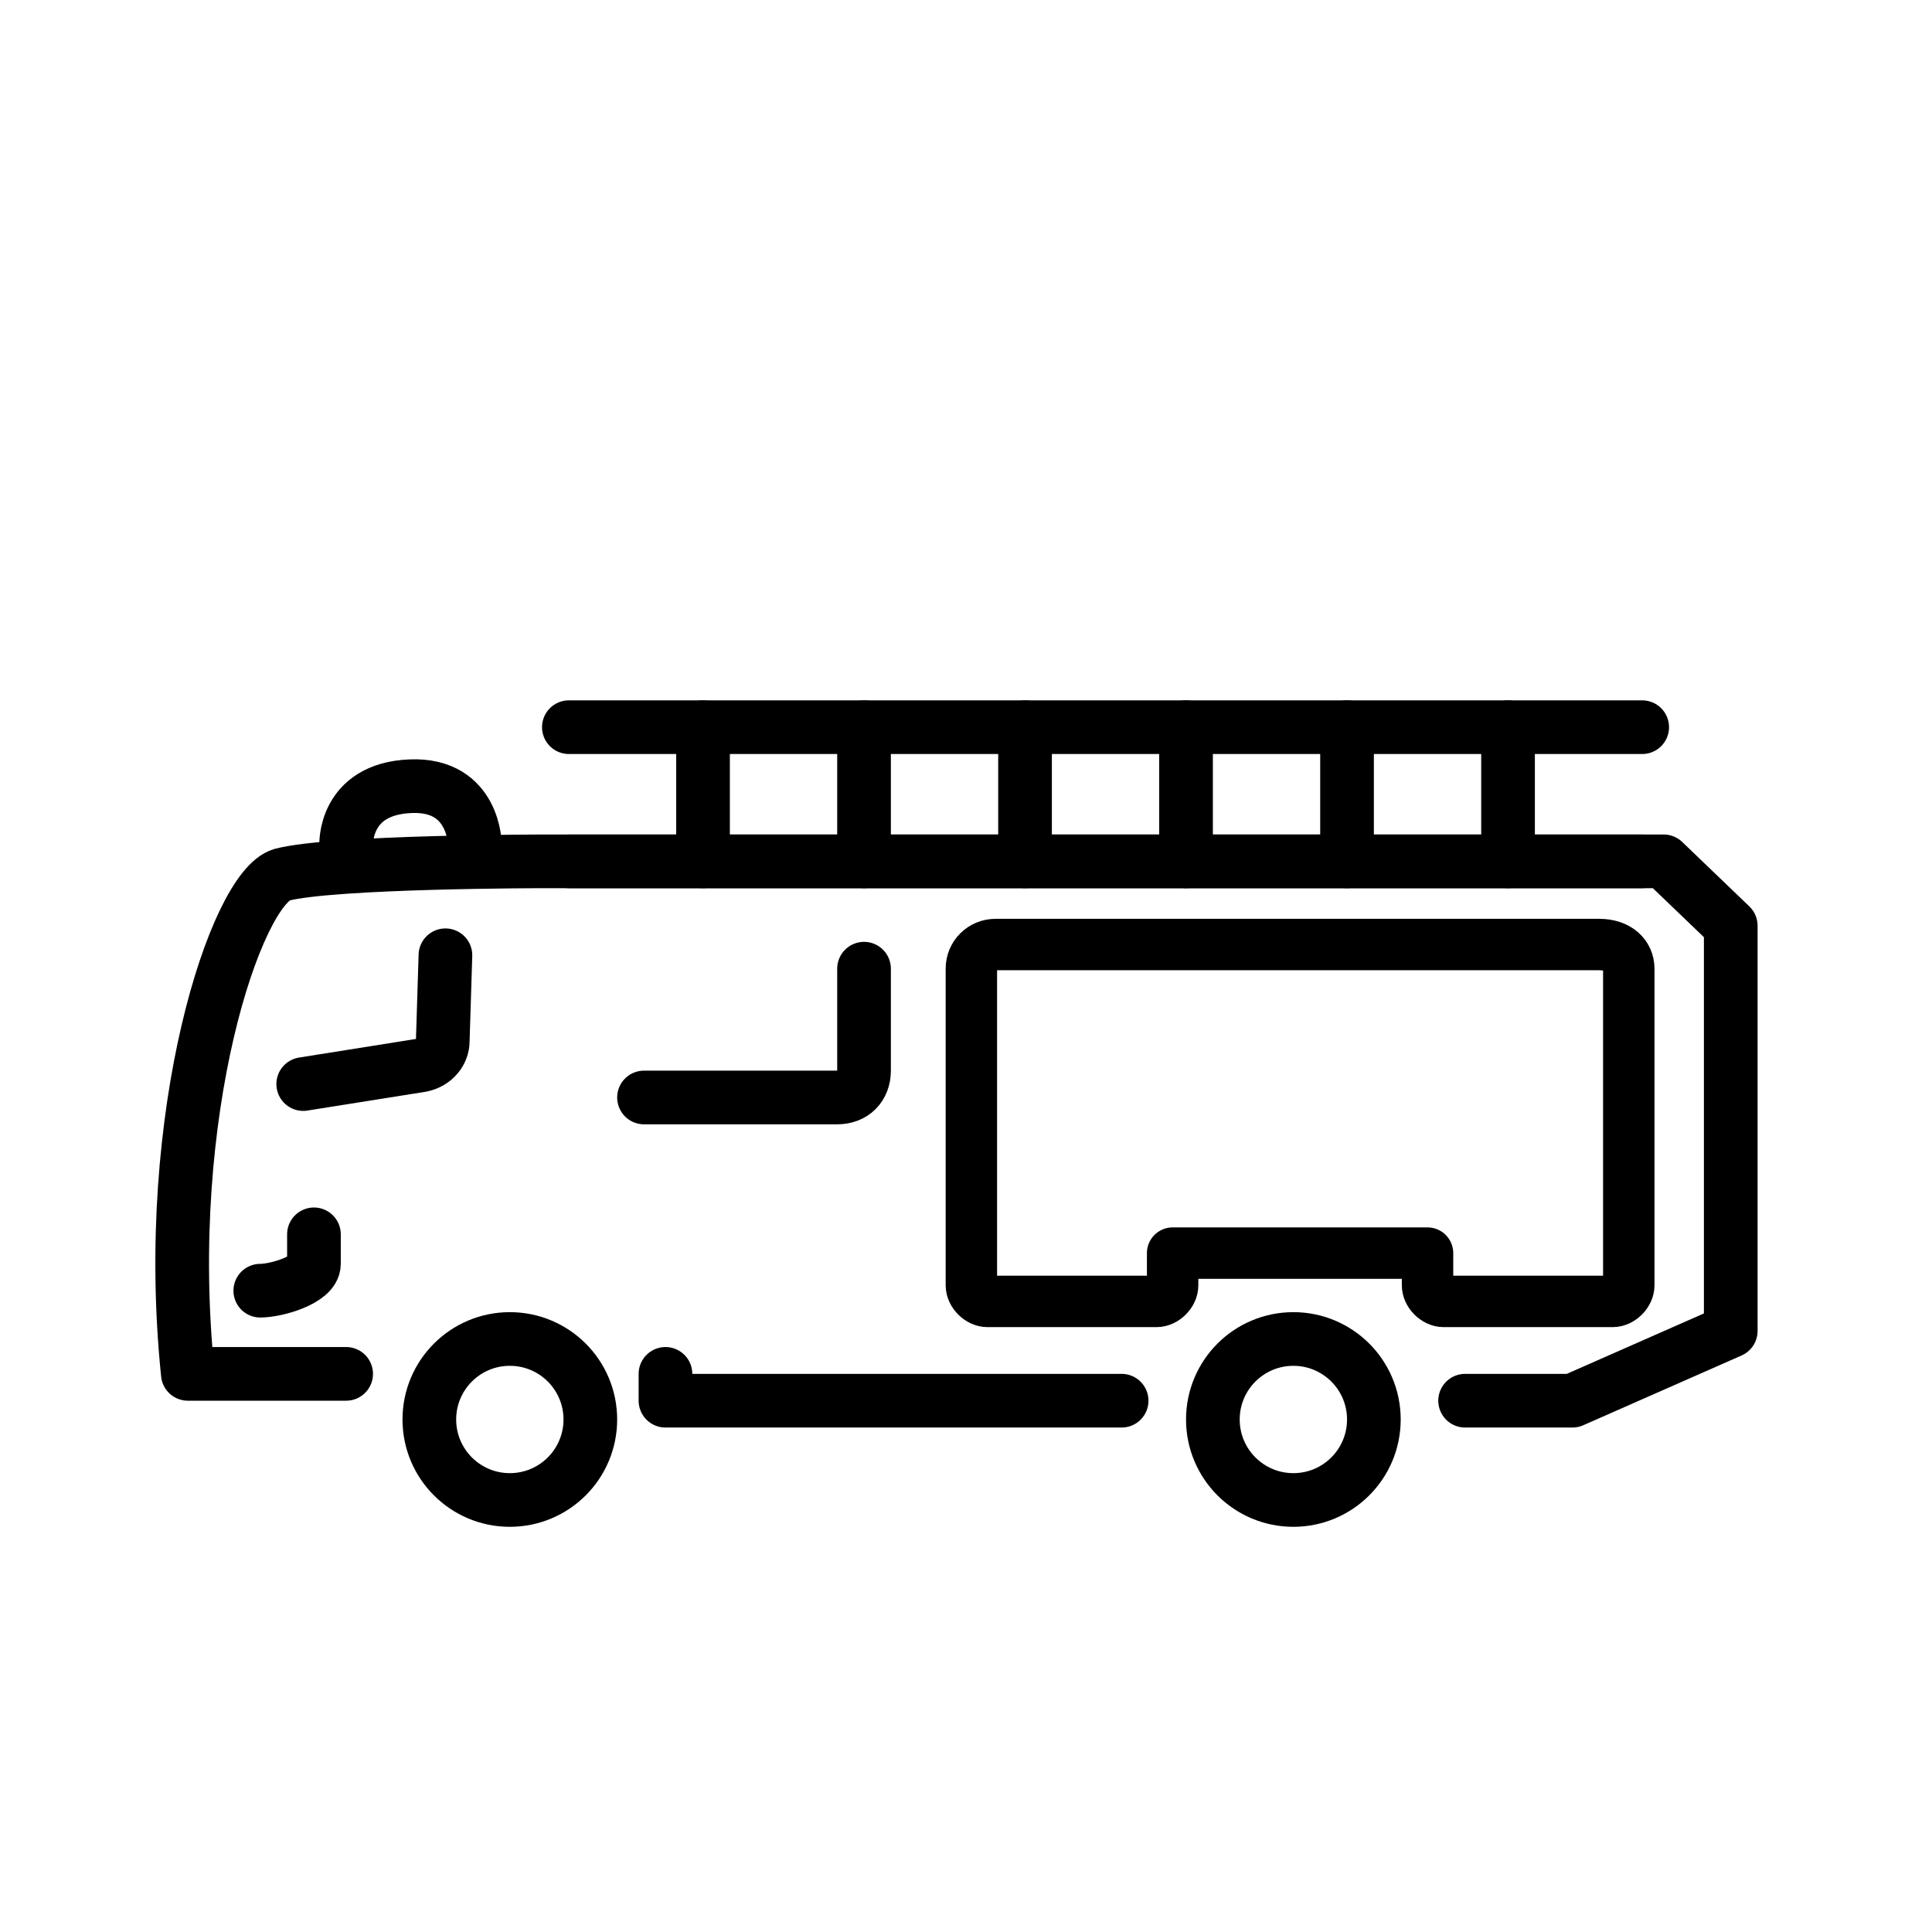 <?xml version="1.0" encoding="utf-8"?>
<!-- Generator: Adobe Illustrator 21.1.0, SVG Export Plug-In . SVG Version: 6.00 Build 0)  -->
<svg version="1.1" id="emoji" xmlns="http://www.w3.org/2000/svg" xmlns:xlink="http://www.w3.org/1999/xlink" x="0px" y="0px"
	 viewBox="0 0 72 72" enable-background="new 0 0 72 72" xml:space="preserve">
<g id="_xD83D__xDE92_">
	
		<polyline fill="none" stroke="#000000" stroke-width="2" stroke-linecap="round" stroke-linejoin="round" stroke-miterlimit="10" points="
		24.8,51.2 24.8,52.2 41.8,52.2 	"/>
	<path fill="none" stroke="#000000" stroke-width="2" stroke-linecap="round" stroke-linejoin="round" stroke-miterlimit="10" d="
		M54.6,52.2h4l5.9-2.6V34.5L62,32.1H20.3c0,0-7.9,0-9.8,0.5C8.8,33.1,6,41.5,7,51.2h5.9"/>
	<path fill="none" stroke="#000000" stroke-width="2" stroke-linecap="round" stroke-linejoin="round" stroke-miterlimit="10" d="
		M12.9,31.5c0,0-0.1-2.1,2.4-2.2c2.4-0.1,2.4,2.2,2.4,2.2"/>
	<circle fill="none" stroke="#000000" stroke-width="2" stroke-miterlimit="10" cx="19" cy="52.9" r="3"/>
	<circle fill="none" stroke="#000000" stroke-width="2" stroke-miterlimit="10" cx="48.2" cy="52.9" r="3"/>
	<path fill="none" stroke="#000000" stroke-width="2" stroke-linecap="round" stroke-linejoin="round" stroke-miterlimit="10" d="
		M11.3,40.4l4.4-0.7c0.5-0.1,0.8-0.5,0.8-0.9l0.1-3.2"/>
	<path fill="none" stroke="#000000" stroke-width="2" stroke-linecap="round" stroke-linejoin="round" stroke-miterlimit="10" d="
		M24,40.9h7.2c0.6,0,1-0.4,1-1v-3.8"/>
	
		<path fill="none" stroke="#000000" stroke-width="1.916" stroke-linecap="round" stroke-linejoin="round" stroke-miterlimit="10" d="
		M60.7,36.1v11.8c0,0.3-0.3,0.6-0.6,0.6h-6.3c-0.3,0-0.6-0.3-0.6-0.6v-1.2h-9.5v1.2c0,0.3-0.3,0.6-0.6,0.6h-6.3
		c-0.3,0-0.6-0.3-0.6-0.6V36.1c0-0.5,0.4-0.9,0.9-0.9h22.5C60.3,35.2,60.7,35.6,60.7,36.1z"/>
	
		<line fill="none" stroke="#000000" stroke-width="2" stroke-linecap="round" stroke-linejoin="round" stroke-miterlimit="10" x1="61.2" y1="32.1" x2="21.2" y2="32.1"/>
	
		<line fill="none" stroke="#000000" stroke-width="2" stroke-linecap="round" stroke-linejoin="round" stroke-miterlimit="10" x1="61.2" y1="27.1" x2="21.2" y2="27.1"/>
	
		<line fill="none" stroke="#000000" stroke-width="2" stroke-linecap="round" stroke-linejoin="round" stroke-miterlimit="10" x1="26.2" y1="32.1" x2="26.2" y2="27.1"/>
	
		<line fill="none" stroke="#000000" stroke-width="2" stroke-linecap="round" stroke-linejoin="round" stroke-miterlimit="10" x1="32.2" y1="32.1" x2="32.2" y2="27.1"/>
	
		<line fill="none" stroke="#000000" stroke-width="2" stroke-linecap="round" stroke-linejoin="round" stroke-miterlimit="10" x1="38.2" y1="32.1" x2="38.2" y2="27.1"/>
	
		<line fill="none" stroke="#000000" stroke-width="2" stroke-linecap="round" stroke-linejoin="round" stroke-miterlimit="10" x1="56.2" y1="32.1" x2="56.2" y2="27.1"/>
	
		<line fill="none" stroke="#000000" stroke-width="2" stroke-linecap="round" stroke-linejoin="round" stroke-miterlimit="10" x1="50.2" y1="32.1" x2="50.2" y2="27.1"/>
	
		<line fill="none" stroke="#000000" stroke-width="2" stroke-linecap="round" stroke-linejoin="round" stroke-miterlimit="10" x1="44.2" y1="32.1" x2="44.2" y2="27.1"/>
	<path fill="none" stroke="#000000" stroke-width="2" stroke-linecap="round" stroke-linejoin="round" stroke-miterlimit="10" d="
		M11.7,46v1.1c0,0.6-1.4,1-2,1h0"/>
</g>
</svg>
